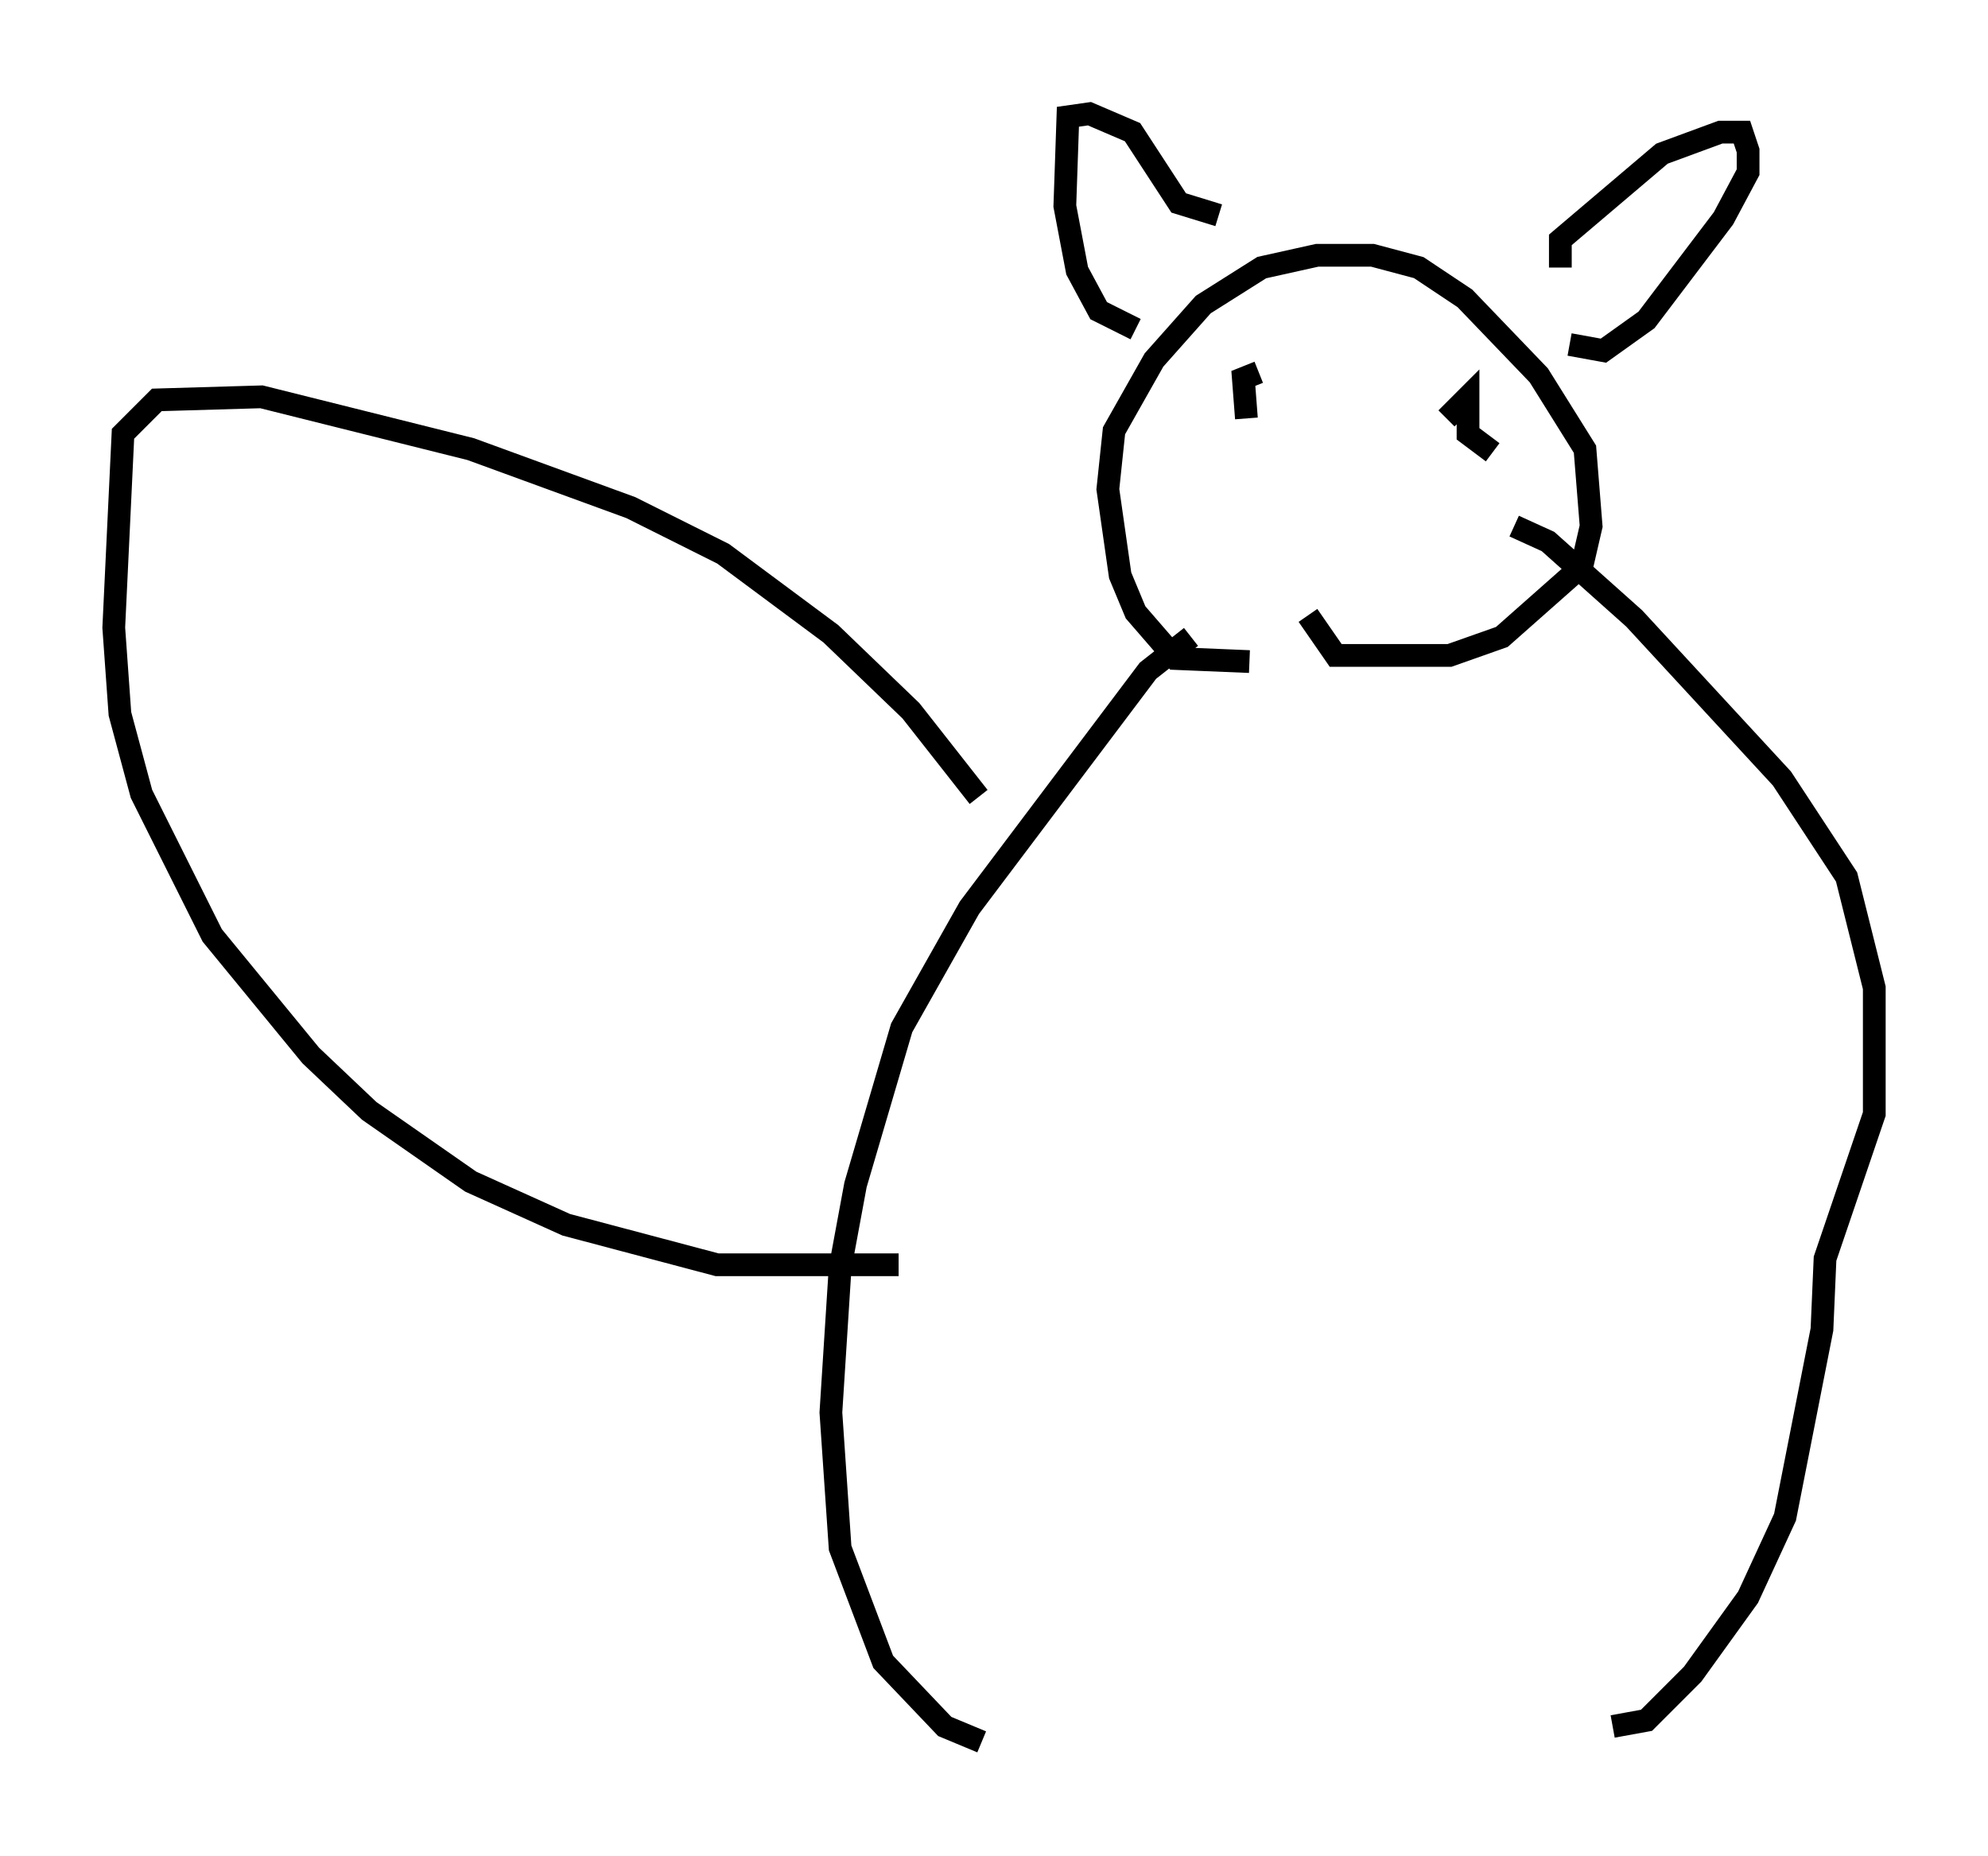 <?xml version="1.0" encoding="utf-8" ?>
<svg baseProfile="full" height="81.582" version="1.1" width="87.401" xmlns="http://www.w3.org/2000/svg" xmlns:ev="http://www.w3.org/2001/xml-events" xmlns:xlink="http://www.w3.org/1999/xlink"><defs /><rect fill="white" height="81.582" width="87.401" x="0" y="0" /><path d="M57.773, 28.274 m-2.842, 0.812 l-3.248, -0.135 -1.759, -2.03 l-0.677, -1.624 -0.541, -3.789 l0.271, -2.571 1.759, -3.112 l2.165, -2.436 2.571, -1.624 l2.436, -0.541 2.436, 0.0 l2.03, 0.541 2.03, 1.353 l3.248, 3.383 2.03, 3.248 l0.271, 3.383 -0.406, 1.759 l-3.518, 3.112 -2.3, 0.812 l-5.007, 0.0 -1.218, -1.759 m-2.706, -8.66 l-0.135, -1.759 0.677, -0.271 m10.284, 3.518 l-1.083, -0.812 0.0, -1.624 l-0.947, 0.947 m-13.667, -3.924 l-1.624, -0.812 -0.947, -1.759 l-0.541, -2.842 0.135, -3.924 l0.947, -0.135 1.894, 0.812 l2.03, 3.112 1.759, 0.541 m15.02, 2.3 l0.0, -1.218 4.465, -3.789 l2.571, -0.947 0.947, 0.0 l0.271, 0.812 0.0, 0.947 l-1.083, 2.03 -3.383, 4.465 l-1.894, 1.353 -1.488, -0.271 m-16.915, 12.99 l0.0, 0.0 m0.271, -0.135 l-1.894, 1.488 -7.848, 10.419 l-2.977, 5.277 -2.03, 6.901 l-0.677, 3.654 -0.406, 6.36 l0.406, 5.954 1.894, 5.007 l2.706, 2.842 1.624, 0.677 m23.41, -53.45 l1.488, 0.677 3.789, 3.383 l6.495, 7.036 2.842, 4.33 l1.218, 4.871 0.0, 5.548 l-2.165, 6.36 -0.135, 3.112 l-1.624, 8.254 -1.624, 3.518 l-2.436, 3.383 -2.03, 2.03 l-1.488, 0.271 m-27.875, -40.866 l-2.977, -3.789 -3.518, -3.383 l-4.736, -3.518 -4.059, -2.03 l-7.036, -2.571 -9.202, -2.3 l-4.601, 0.135 -1.488, 1.488 l-0.406, 8.525 0.271, 3.789 l0.947, 3.518 3.112, 6.225 l4.33, 5.277 2.571, 2.436 l4.465, 3.112 4.195, 1.894 l6.631, 1.759 7.984, 0.0 " fill="none" stroke="black" stroke-width="1" /></svg>